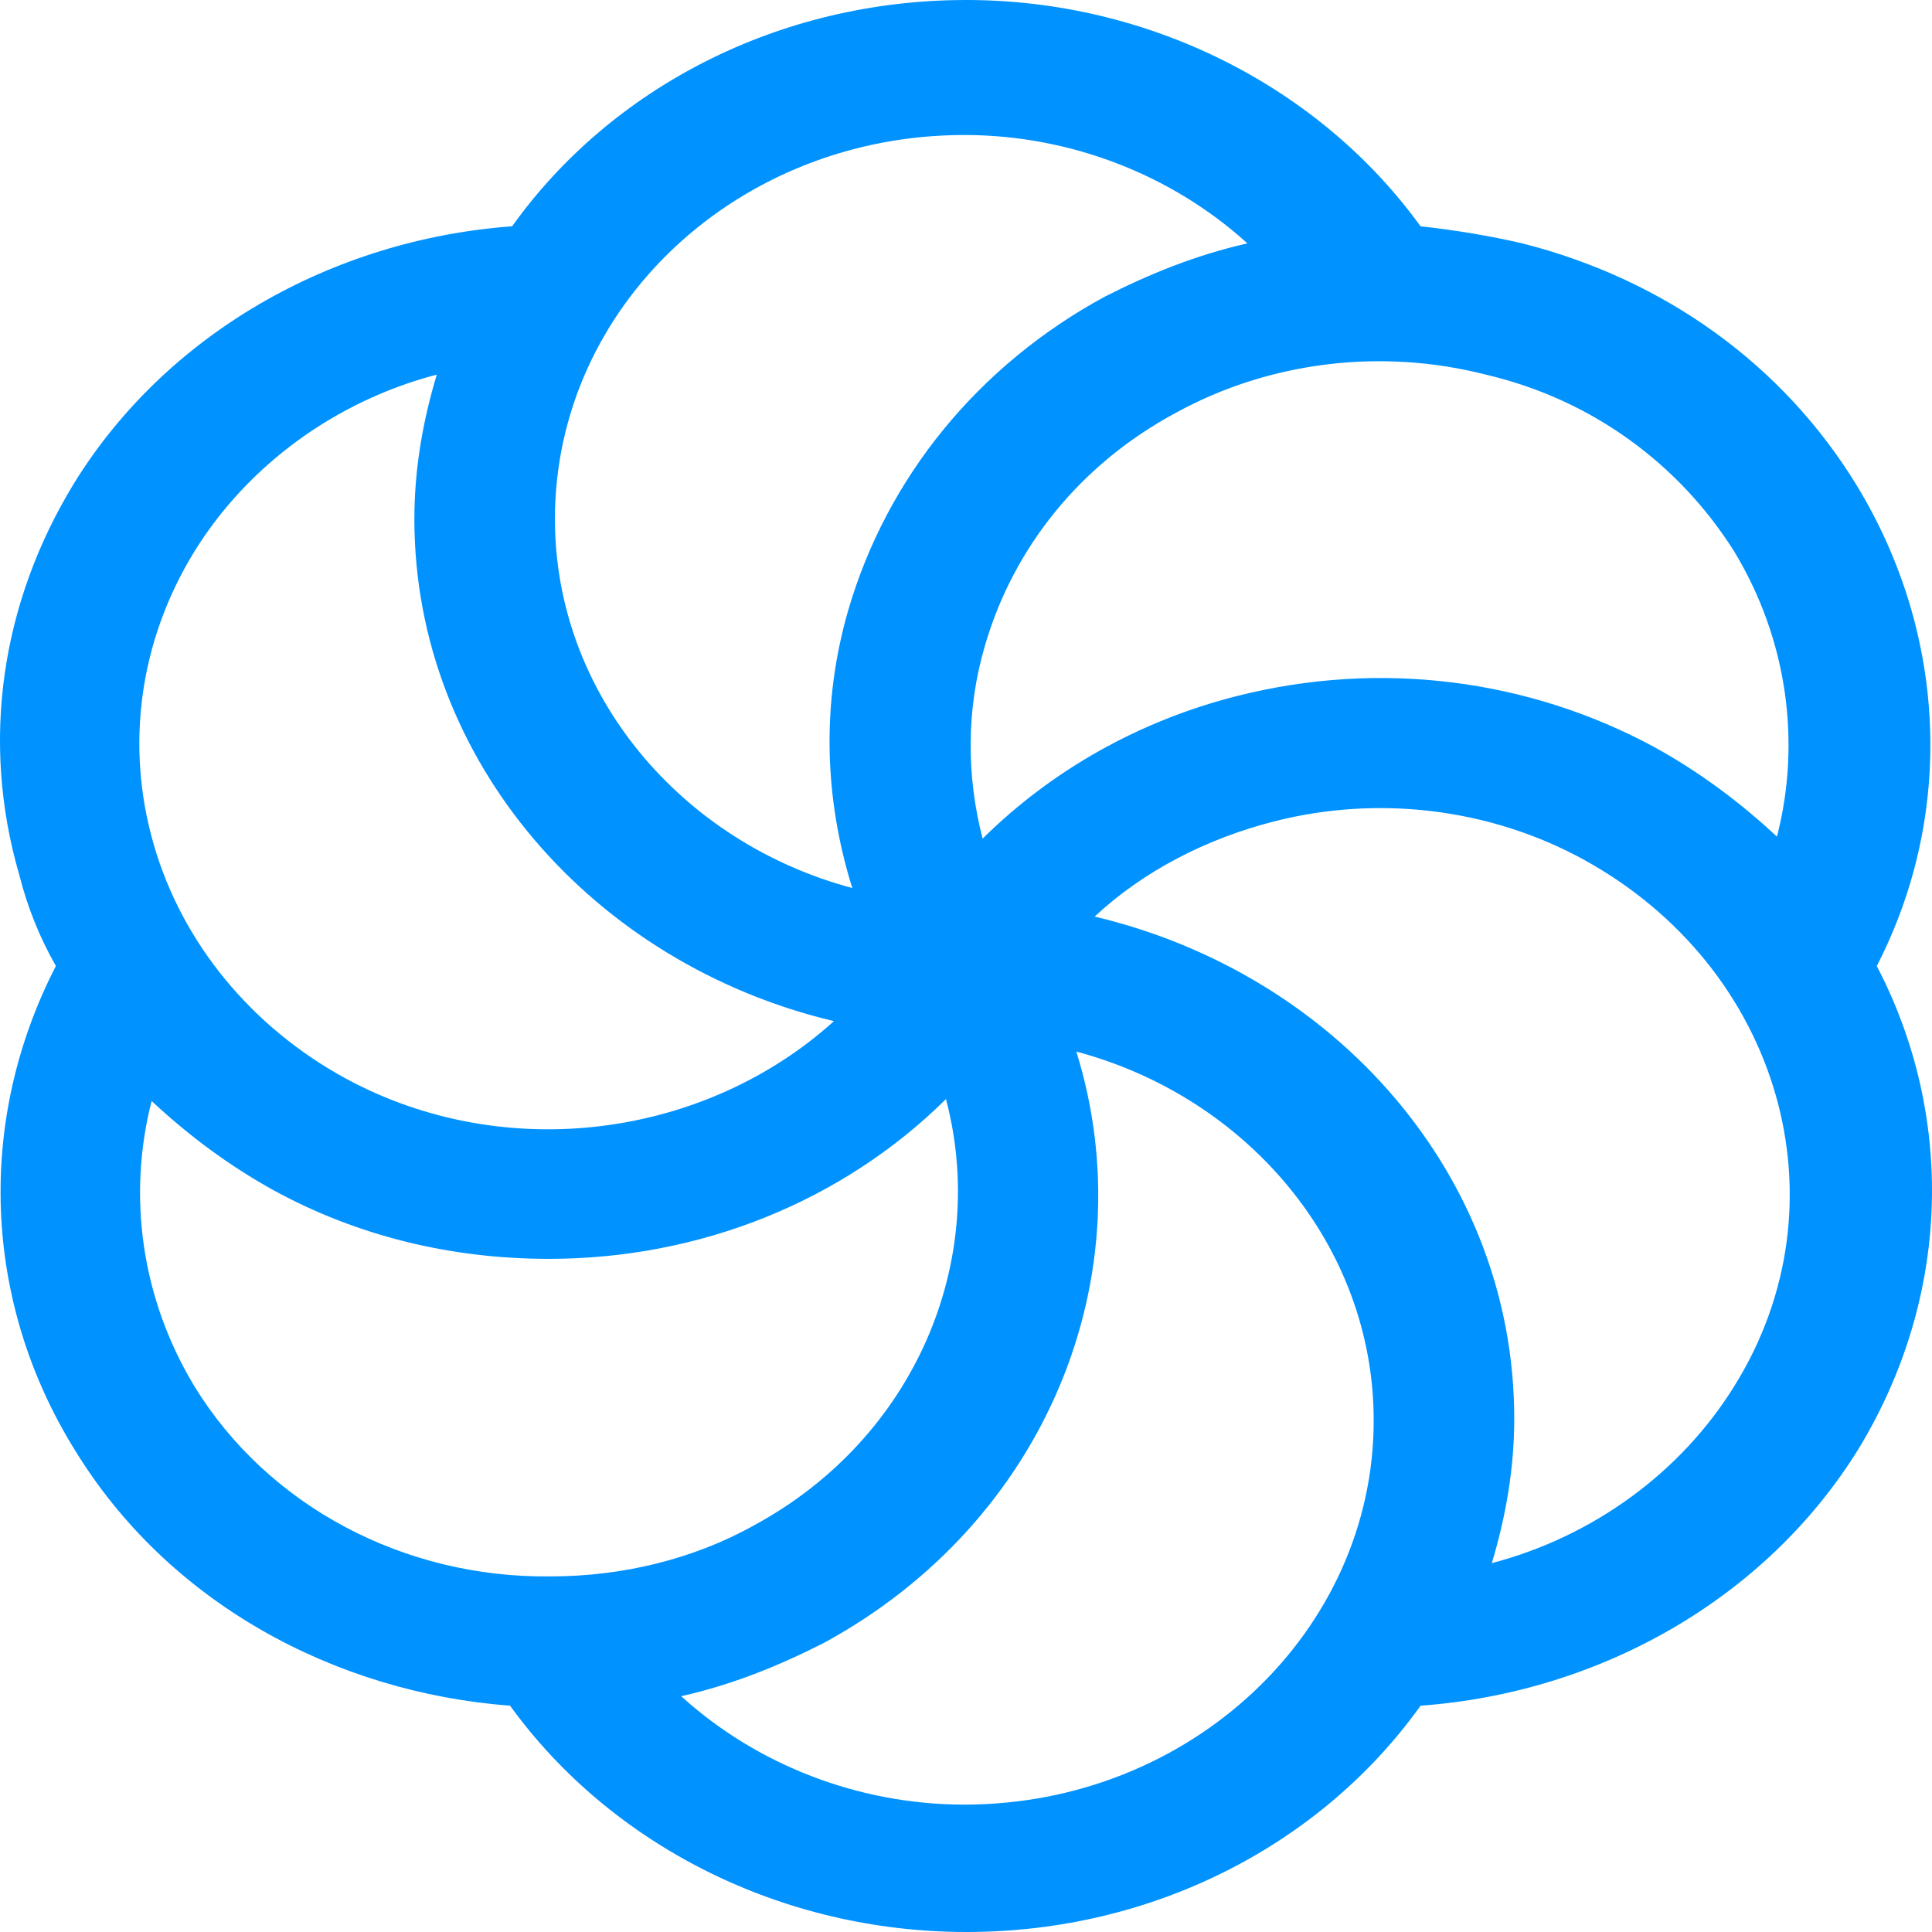 <svg width="48" height="48" viewBox="0 0 48 48" fill="none" xmlns="http://www.w3.org/2000/svg">
<path fill-rule="evenodd" clip-rule="evenodd" d="M43.086 34.441C41.77 36.567 39.594 38.173 37.064 38.835C37.418 37.654 37.621 36.472 37.621 35.244C37.621 29.197 33.168 24.189 27.196 22.772C28.411 21.638 29.98 20.835 31.649 20.409C34.23 19.748 37.013 20.079 39.341 21.354C44.25 24.047 45.92 29.905 43.086 34.441ZM23.958 44.835C21.326 44.835 18.796 43.843 16.924 42.142C18.189 41.858 19.353 41.386 20.466 40.819C26.032 37.795 28.462 31.654 26.741 26.126C30.992 27.26 34.129 30.945 34.129 35.291C34.129 40.535 29.575 44.835 23.958 44.835ZM4.83 34.441C3.514 32.268 3.16 29.716 3.767 27.354C4.678 28.205 5.69 28.961 6.803 29.575C8.878 30.709 11.206 31.276 13.635 31.276C17.379 31.276 20.922 29.858 23.502 27.307C24.565 31.323 22.743 35.717 18.746 37.89C17.228 38.74 15.457 39.165 13.685 39.165C10.042 39.213 6.652 37.417 4.83 34.441ZM4.83 13.701C6.145 11.575 8.321 9.969 10.852 9.307C10.497 10.488 10.295 11.669 10.295 12.898C10.295 18.898 14.748 23.953 20.719 25.37C17.531 28.252 12.572 28.961 8.574 26.787C6.247 25.512 4.526 23.433 3.818 20.976C3.109 18.52 3.464 15.921 4.83 13.701ZM23.958 3.354C26.589 3.354 29.119 4.346 30.992 6.047C29.727 6.331 28.563 6.803 27.449 7.37C24.312 9.071 22.035 11.858 21.073 15.165C20.416 17.433 20.466 19.795 21.175 22.063C16.924 20.929 13.787 17.244 13.787 12.898C13.787 7.606 18.341 3.354 23.958 3.354ZM43.086 13.701C44.401 15.874 44.756 18.425 44.148 20.787C43.238 19.937 42.226 19.181 41.112 18.567C37.975 16.866 34.281 16.394 30.739 17.291C28.31 17.905 26.134 19.134 24.413 20.835C24.008 19.276 24.008 17.622 24.464 16.063C25.172 13.606 26.842 11.528 29.221 10.252C31.548 8.976 34.331 8.646 36.912 9.307C39.544 9.921 41.719 11.528 43.086 13.701ZM46.122 12.047C44.3 9.071 41.365 6.945 37.823 6.047C37.013 5.858 36.153 5.717 35.293 5.622C32.763 2.126 28.512 0 24.008 0C19.302 0 15.153 2.22 12.724 5.622C8.22 5.953 4.121 8.315 1.844 12C0.022 14.976 -0.484 18.425 0.478 21.732C0.68 22.535 0.984 23.291 1.389 24C-0.585 27.827 -0.433 32.315 1.844 36C4.172 39.827 8.321 42.047 12.673 42.378C15.204 45.874 19.454 48 24.008 48C28.715 48 32.864 45.779 35.293 42.378C39.797 42.047 43.895 39.685 46.173 36C48.5 32.173 48.551 27.685 46.628 24C48.551 20.268 48.399 15.78 46.122 12.047Z" fill="#0092FF"/>
</svg>
